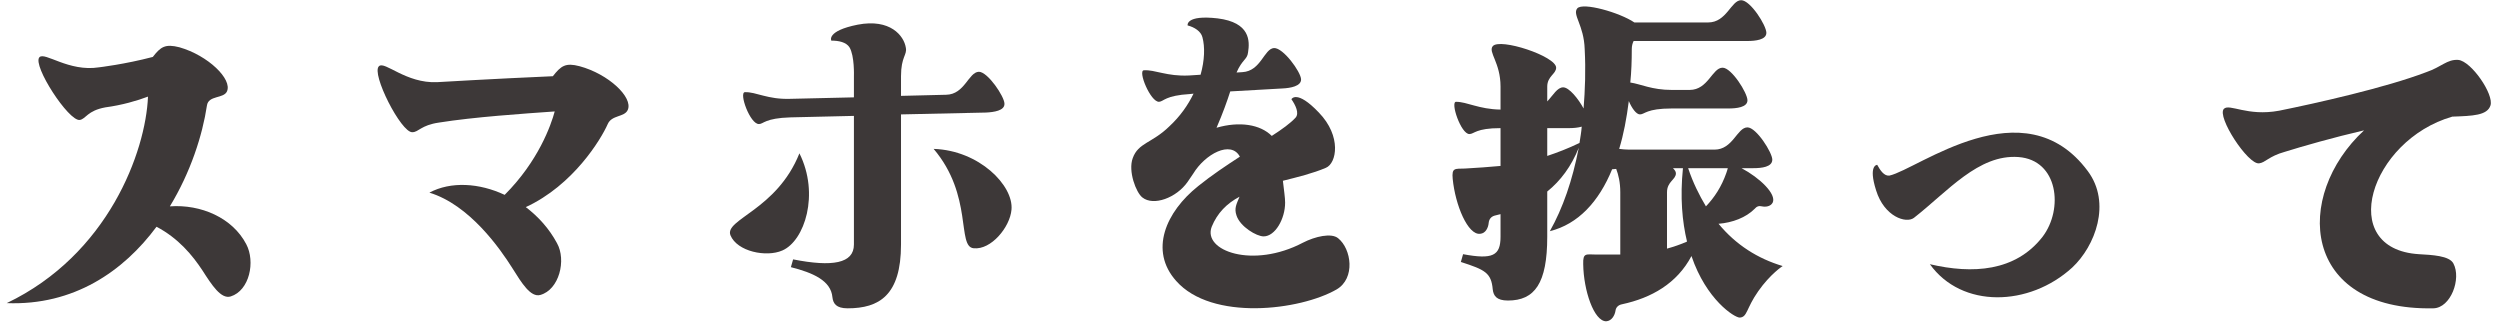 <svg width="236" height="31" viewBox="0 0 236 31" fill="none" xmlns="http://www.w3.org/2000/svg">
<path d="M231.495 11.01C223.725 13.25 220.505 23.505 228.345 23.995C229.57 24.065 231.215 24.135 231.6 24.87C232.37 26.305 231.355 29.07 229.71 29.105C217.25 29.35 216.48 18.5 223.165 12.305C220.295 12.97 217.355 13.81 215.675 14.335C214.17 14.755 213.855 15.35 213.26 15.42C212.21 15.56 209.235 11.01 209.935 10.275C210.46 9.75 212.14 11.01 215.15 10.45C218.615 9.75 225.195 8.28 229.045 6.81C230.48 6.32 231.005 5.585 232.055 5.655C233.28 5.76 235.45 8.91 235.1 9.96C234.785 10.905 233.42 10.94 231.495 11.01Z" fill="#3D3838"/>
<path d="M178.365 16.575C181.06 15.98 191.07 8.035 197.09 16.155C199.33 19.165 197.79 23.225 195.62 25.255C191.56 28.965 185.19 29.14 182.18 24.94C186.205 25.885 190.265 25.64 192.82 22.35C194.815 19.725 194.29 15.105 190.545 14.825C186.765 14.545 183.86 18.08 180.675 20.565C179.94 21.125 177.875 20.46 177.105 17.975C176.335 15.56 177.21 15.56 177.21 15.56C177.49 16.085 177.875 16.645 178.365 16.575Z" fill="#3D3838"/>
<path d="M138.29 15.91C139.445 15.84 140.565 15.77 141.65 15.665V12.095C139.305 12.095 139.165 12.655 138.71 12.655C137.905 12.655 136.89 9.61 137.45 9.61C138.5 9.61 139.585 10.31 141.65 10.345V8.175C141.65 5.9 140.46 4.92 140.915 4.36C141.58 3.555 146.9 5.305 146.9 6.39C146.9 6.985 146.06 7.195 146.06 8.175V9.575C146.62 8.98 147.005 8.245 147.565 8.245C148.125 8.245 149 9.33 149.49 10.24C149.63 8.49 149.7 6.635 149.595 4.64C149.525 2.365 148.405 1.385 148.895 0.79C149.42 0.195 152.885 1.175 154.285 2.12H161.25C163 2.12 163.42 0.02 164.365 0.02C165.24 0.02 166.745 2.4 166.745 3.1C166.745 3.765 165.695 3.87 164.96 3.87H154.215C154.11 4.08 154.04 4.325 154.04 4.64C154.04 5.725 154.005 6.775 153.9 7.79C154.88 7.93 155.93 8.49 157.82 8.49H159.5C161.25 8.49 161.635 6.39 162.615 6.39C163.455 6.39 164.96 8.77 164.96 9.47C164.96 10.135 163.91 10.24 163.175 10.24H157.82C155.405 10.24 155.265 10.8 154.81 10.8C154.46 10.8 154.04 10.205 153.76 9.54C153.55 11.185 153.27 12.69 152.85 14.055C153.165 14.09 153.445 14.125 153.795 14.125H161.845C163.595 14.125 163.98 12.025 164.96 12.025C165.8 12.025 167.305 14.405 167.305 15.07C167.305 15.77 166.29 15.875 165.52 15.875H164.4C166.115 16.785 167.725 18.325 167.34 19.13C167.13 19.515 166.64 19.55 166.325 19.48C166.045 19.41 165.835 19.48 165.625 19.725C164.82 20.53 163.56 21.02 162.23 21.125C163.875 23.12 165.94 24.415 168.285 25.115C168.285 25.115 167.13 25.85 165.975 27.495C164.82 29.14 164.96 29.945 164.225 29.98C163.735 29.98 161.075 28.3 159.675 24.17C158.31 26.76 155.895 28.125 153.13 28.72C152.745 28.79 152.535 29.035 152.5 29.35C152.43 29.77 152.15 30.295 151.625 30.33C150.47 30.33 149.49 27.425 149.455 24.94C149.42 23.82 149.735 24.03 150.715 24.03H152.955V18.15C152.955 17.205 152.78 16.505 152.57 15.945C152.43 15.945 152.29 15.98 152.185 15.98C150.925 19.06 148.965 21.16 146.305 21.825C147.53 19.655 148.44 17.03 149.035 13.95C148.335 15.7 147.32 17.065 146.06 18.08V22.35C146.06 26.76 144.87 28.37 142.35 28.37C141.265 28.37 140.985 27.915 140.915 27.32C140.775 25.745 140.18 25.465 137.905 24.73L138.115 23.995C140.915 24.52 141.65 24.135 141.65 22.35V20.215L141.09 20.355C140.74 20.46 140.565 20.705 140.53 21.055C140.495 21.475 140.25 22.035 139.725 22.07C138.57 22.21 137.38 19.375 137.135 16.89C137.03 15.805 137.345 15.945 138.29 15.91ZM148.125 12.095H146.06V14.72C147.005 14.405 148.02 14.02 149.105 13.495C149.175 13.005 149.28 12.48 149.315 11.955C148.965 12.06 148.51 12.095 148.125 12.095ZM157.365 18.15V23.47C157.995 23.295 158.625 23.085 159.255 22.805C158.8 20.915 158.59 18.64 158.87 15.875H157.925C158.1 16.05 158.205 16.19 158.205 16.365C158.205 16.96 157.365 17.135 157.365 18.15ZM163.105 15.875H159.36C159.815 17.24 160.41 18.43 161.04 19.48C161.845 18.64 162.51 17.625 162.965 16.33C163.035 16.155 163.07 15.98 163.105 15.875Z" fill="#3D3838"/>
<path d="M126.18 27.32C122.715 29.315 114.385 30.33 111.025 26.515C108.47 23.645 110.045 20.005 113.125 17.555C114.385 16.54 115.75 15.63 117.045 14.79C116.205 13.215 113.755 14.545 112.635 16.4L112.11 17.17C111.06 18.675 108.89 19.48 107.84 18.64C107.245 18.185 106.475 16.155 106.93 14.93C107.455 13.46 108.75 13.53 110.395 11.92C111.41 10.975 112.145 9.925 112.67 8.84L112.355 8.875C109.975 9.015 109.87 9.575 109.415 9.61C108.61 9.645 107.385 6.67 107.98 6.635C109.03 6.565 110.15 7.23 112.25 7.125L113.335 7.055C113.72 5.69 113.755 4.43 113.51 3.52C113.37 2.96 112.775 2.575 112.11 2.4C112.11 2.4 111.9 1.385 114.945 1.735C118.025 2.12 117.99 3.87 117.815 4.955C117.745 5.62 117.255 5.62 116.73 6.845L117.29 6.81C119.04 6.705 119.32 4.605 120.265 4.535C121.14 4.5 122.785 6.775 122.82 7.475C122.855 8.14 121.805 8.315 121.07 8.35L116.135 8.63C115.855 9.505 115.435 10.695 114.84 12.06C117.01 11.43 118.97 11.745 120.055 12.83C121.035 12.2 121.805 11.64 122.295 11.115C122.68 10.695 122.295 9.925 121.91 9.365C121.91 9.365 122.4 8.42 124.5 10.625C126.67 12.865 126.18 15.42 125.165 15.84C123.94 16.365 122.505 16.715 121.105 17.065C121.21 18.01 121.315 18.64 121.315 19.13C121.315 20.67 120.37 22.315 119.285 22.315C118.62 22.315 117.08 21.405 116.73 20.355C116.485 19.655 116.73 19.27 117.01 18.57C115.82 19.2 114.91 20.11 114.385 21.405C113.51 23.68 118.27 25.395 122.995 22.91C124.15 22.315 125.69 21.965 126.32 22.49C127.58 23.505 127.965 26.27 126.18 27.32Z" fill="#3D3838"/>
<path d="M74.66 25.22L74.87 24.485C78.58 25.22 80.61 24.87 80.61 23.085V10.94L74.625 11.08C72.21 11.15 72.07 11.71 71.65 11.71C70.81 11.745 69.725 8.735 70.32 8.7C71.37 8.665 72.455 9.4 74.59 9.33L80.61 9.19V7.195C80.61 7.195 80.68 5.27 80.19 4.465C79.875 3.975 79.175 3.835 78.475 3.835C78.475 3.835 77.985 2.925 80.96 2.33C84.04 1.735 85.335 3.38 85.51 4.5C85.65 5.2 85.055 5.34 85.055 7.195V9.05L89.325 8.945C91.075 8.91 91.425 6.81 92.405 6.775C93.245 6.775 94.82 9.12 94.82 9.785C94.855 10.45 93.805 10.59 93.07 10.625L85.055 10.8V23.085C85.055 27.88 82.99 29.105 80.015 29.105C78.93 29.105 78.65 28.65 78.58 28.055C78.44 26.48 76.725 25.745 74.66 25.22ZM88.135 14.055C92.44 14.195 95.695 17.52 95.485 19.795C95.345 21.44 93.56 23.61 91.915 23.435C90.305 23.295 91.88 18.465 88.135 14.055ZM73.855 23.645C72.35 24.31 69.585 23.75 68.955 22.21C68.36 20.705 73.33 19.83 75.465 14.475C77.39 18.325 75.955 22.735 73.855 23.645Z" fill="#3D3838"/>
<path d="M35.775 6.25C36.3 5.725 38.33 7.895 41.27 7.755C41.27 7.755 46.555 7.44 52.19 7.195C52.96 6.215 53.38 5.9 54.71 6.25C57.44 6.985 59.785 9.19 59.26 10.38C58.945 11.08 57.755 10.835 57.37 11.71C56.74 13.145 54.115 17.485 49.635 19.55C50.825 20.46 51.84 21.58 52.575 22.945C53.485 24.555 52.785 27.355 51 27.845C50.09 28.09 49.25 26.725 48.375 25.325C47.185 23.435 44.315 19.34 40.535 18.185C42.565 17.1 45.26 17.275 47.64 18.395C50.825 15.21 52.015 11.815 52.365 10.52C49.39 10.73 44.735 11.045 41.445 11.57C39.73 11.815 39.52 12.48 38.925 12.48C37.875 12.55 35.005 6.915 35.775 6.25Z" fill="#3D3838"/>
<path d="M14.775 21.405C11.66 25.605 6.97 28.86 0.635 28.615C10.225 24.03 13.76 14.3 13.97 9.12C12.955 9.505 11.52 9.925 9.945 10.135C8.23 10.45 8.125 11.22 7.53 11.325C6.48 11.465 3.05 6.18 3.715 5.41C4.205 4.85 6.48 6.81 9.35 6.355C9.35 6.355 11.765 6.075 14.425 5.375C15.16 4.43 15.58 4.115 16.945 4.465C19.64 5.235 21.95 7.475 21.425 8.63C21.11 9.33 19.675 8.98 19.535 9.96C19.115 12.76 17.995 16.26 16.035 19.48C18.975 19.27 21.95 20.565 23.245 23.05C24.12 24.695 23.56 27.425 21.775 27.985C20.865 28.265 19.99 26.9 19.115 25.535C18.17 24.1 16.84 22.49 14.775 21.405Z" fill="#3D3838"/>
</svg>
